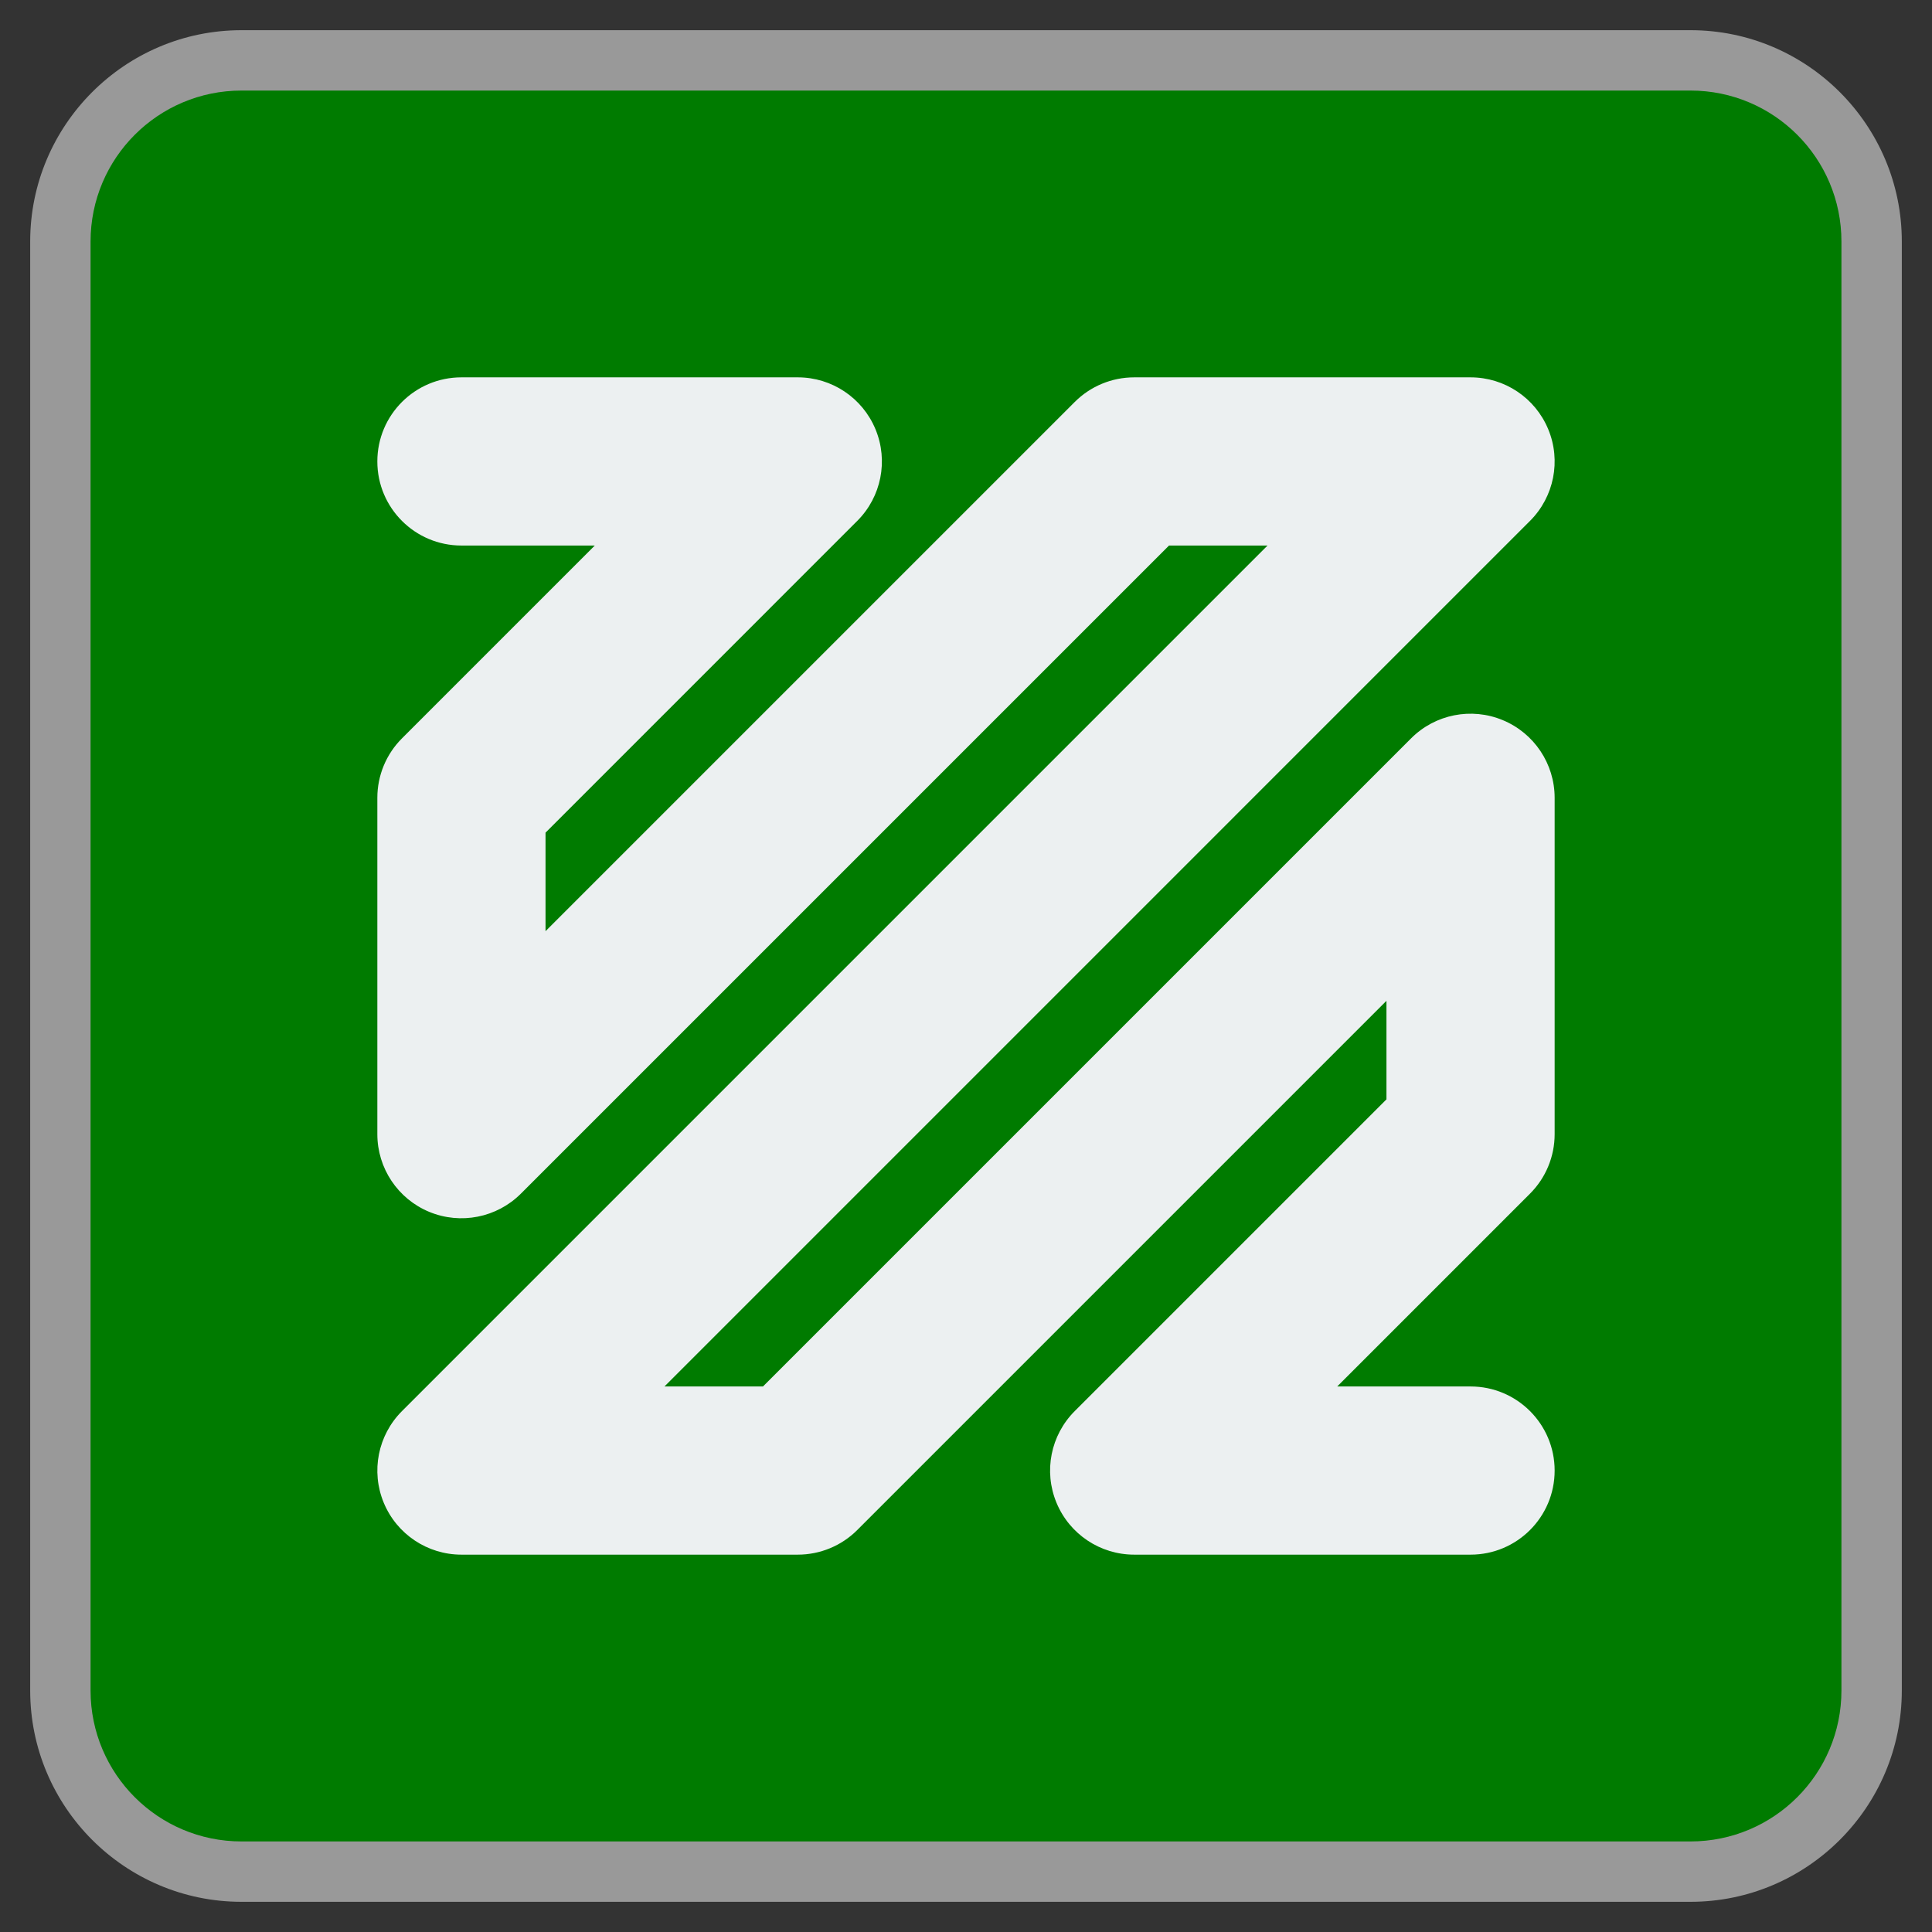 <?xml version="1.0" encoding="UTF-8" standalone="no"?>
<svg
   xmlns:dc="http://purl.org/dc/elements/1.1/"
   xmlns:cc="http://creativecommons.org/ns#"
   xmlns:rdf="http://www.w3.org/1999/02/22-rdf-syntax-ns#"
   xmlns:svg="http://www.w3.org/2000/svg"
   xmlns="http://www.w3.org/2000/svg"
   viewBox="0 0 320 320"
   height="320"
   width="320"
   xml:space="preserve"
   version="1.1"
   id="svg2"><rect x="0" y="0" width="320" height="320" fill="#333333" stroke="none"/><defs
     id="defs6"><clipPath
       id="clipPath16"
       clipPathUnits="userSpaceOnUse"><path
         id="path18"
         d="M 0,256 256,256 256,0 0,0 0,256 Z" /></clipPath><clipPath
       id="clipPath24"
       clipPathUnits="userSpaceOnUse"><path
         id="path26"
         d="M 4,252 252,252 252,4 4,4 4,252 Z" /></clipPath></defs><g
     transform="matrix(1.25,0,0,-1.25,0,320)"
     id="g10"><g
       id="g12"><g
         clip-path="url(#clipPath16)"
         id="g14"><g
           id="g20"><g
             id="g22" /><g
             id="g28"><g
               style="opacity:0.5"
               id="g30"
               clip-path="url(#clipPath24)"><g
                 id="g32"
                 transform="translate(224,252)"><path
                   id="path34"
                   style="fill:#ffffff;fill-opacity:1;fill-rule:nonzero;stroke:none"
                   d="m 0,0 -192,0 c -15.439,0 -28,-12.561 -28,-28 l 0,-192 c 0,-15.439 12.561,-28 28,-28 l 192,0 c 15.439,0 28,12.561 28,28 l 0,192 C 28,-12.561 15.439,0 0,0" /></g></g></g></g><g
           transform="translate(224,12)"
           id="g36"><path
             id="path38"
             style="fill:#007b00;fill-opacity:1;fill-rule:nonzero;stroke:none"
             d="m 0,0 -192,0 c -11.046,0 -20,8.954 -20,20 l 0,192 c 0,11.046 8.954,20 20,20 l 192,0 c 11.046,0 20,-8.954 20,-20 L 20,20 C 20,8.954 11.046,0 0,0" /></g><g
           transform="translate(194.856,50.001)"
           id="g40"><path
             id="path42"
             style="fill:#ecf0f1;fill-opacity:1;fill-rule:nonzero;stroke:none"
             d="m 0,0 -44.571,0 c -4.507,0 -8.571,2.716 -10.294,6.877 -1.726,4.165 -0.773,8.958 2.416,12.144 l 41.306,41.306 0,13.058 L -81.264,3.264 C -83.353,1.175 -86.187,0 -89.142,0 l -44.571,0 c -4.507,0 -8.571,2.716 -10.294,6.877 -1.726,4.165 -0.773,8.958 2.416,12.144 l 114.69,114.692 -13.054,0 -85.88,-85.878 c -3.186,-3.186 -7.985,-4.135 -12.142,-2.415 -4.165,1.724 -6.879,5.788 -6.879,10.294 l 0,44.571 c 0,2.955 1.173,5.789 3.265,7.878 l 25.548,25.55 -17.67,0 c -6.155,0 -11.143,4.988 -11.143,11.143 0,6.154 4.988,11.143 11.143,11.143 l 44.571,0 c 4.507,0 8.57,-2.714 10.294,-6.88 1.726,-4.163 0.773,-8.955 -2.416,-12.141 l -41.306,-41.31 0,-13.055 70.121,70.121 c 2.089,2.092 4.923,3.265 7.878,3.265 l 44.571,0 c 4.508,0 8.57,-2.714 10.294,-6.88 1.727,-4.163 0.772,-8.955 -2.415,-12.141 l -114.691,-114.693 13.054,0 85.88,85.878 c 3.189,3.191 7.982,4.144 12.142,2.416 4.165,-1.724 6.879,-5.787 6.879,-10.294 l 0,-44.571 c 0,-2.956 -1.173,-5.789 -3.264,-7.879 l -25.548,-25.55 17.669,0 c 6.155,0 11.143,-4.988 11.143,-11.142 C 11.143,4.987 6.155,0 0,0" /></g></g></g></g></svg>